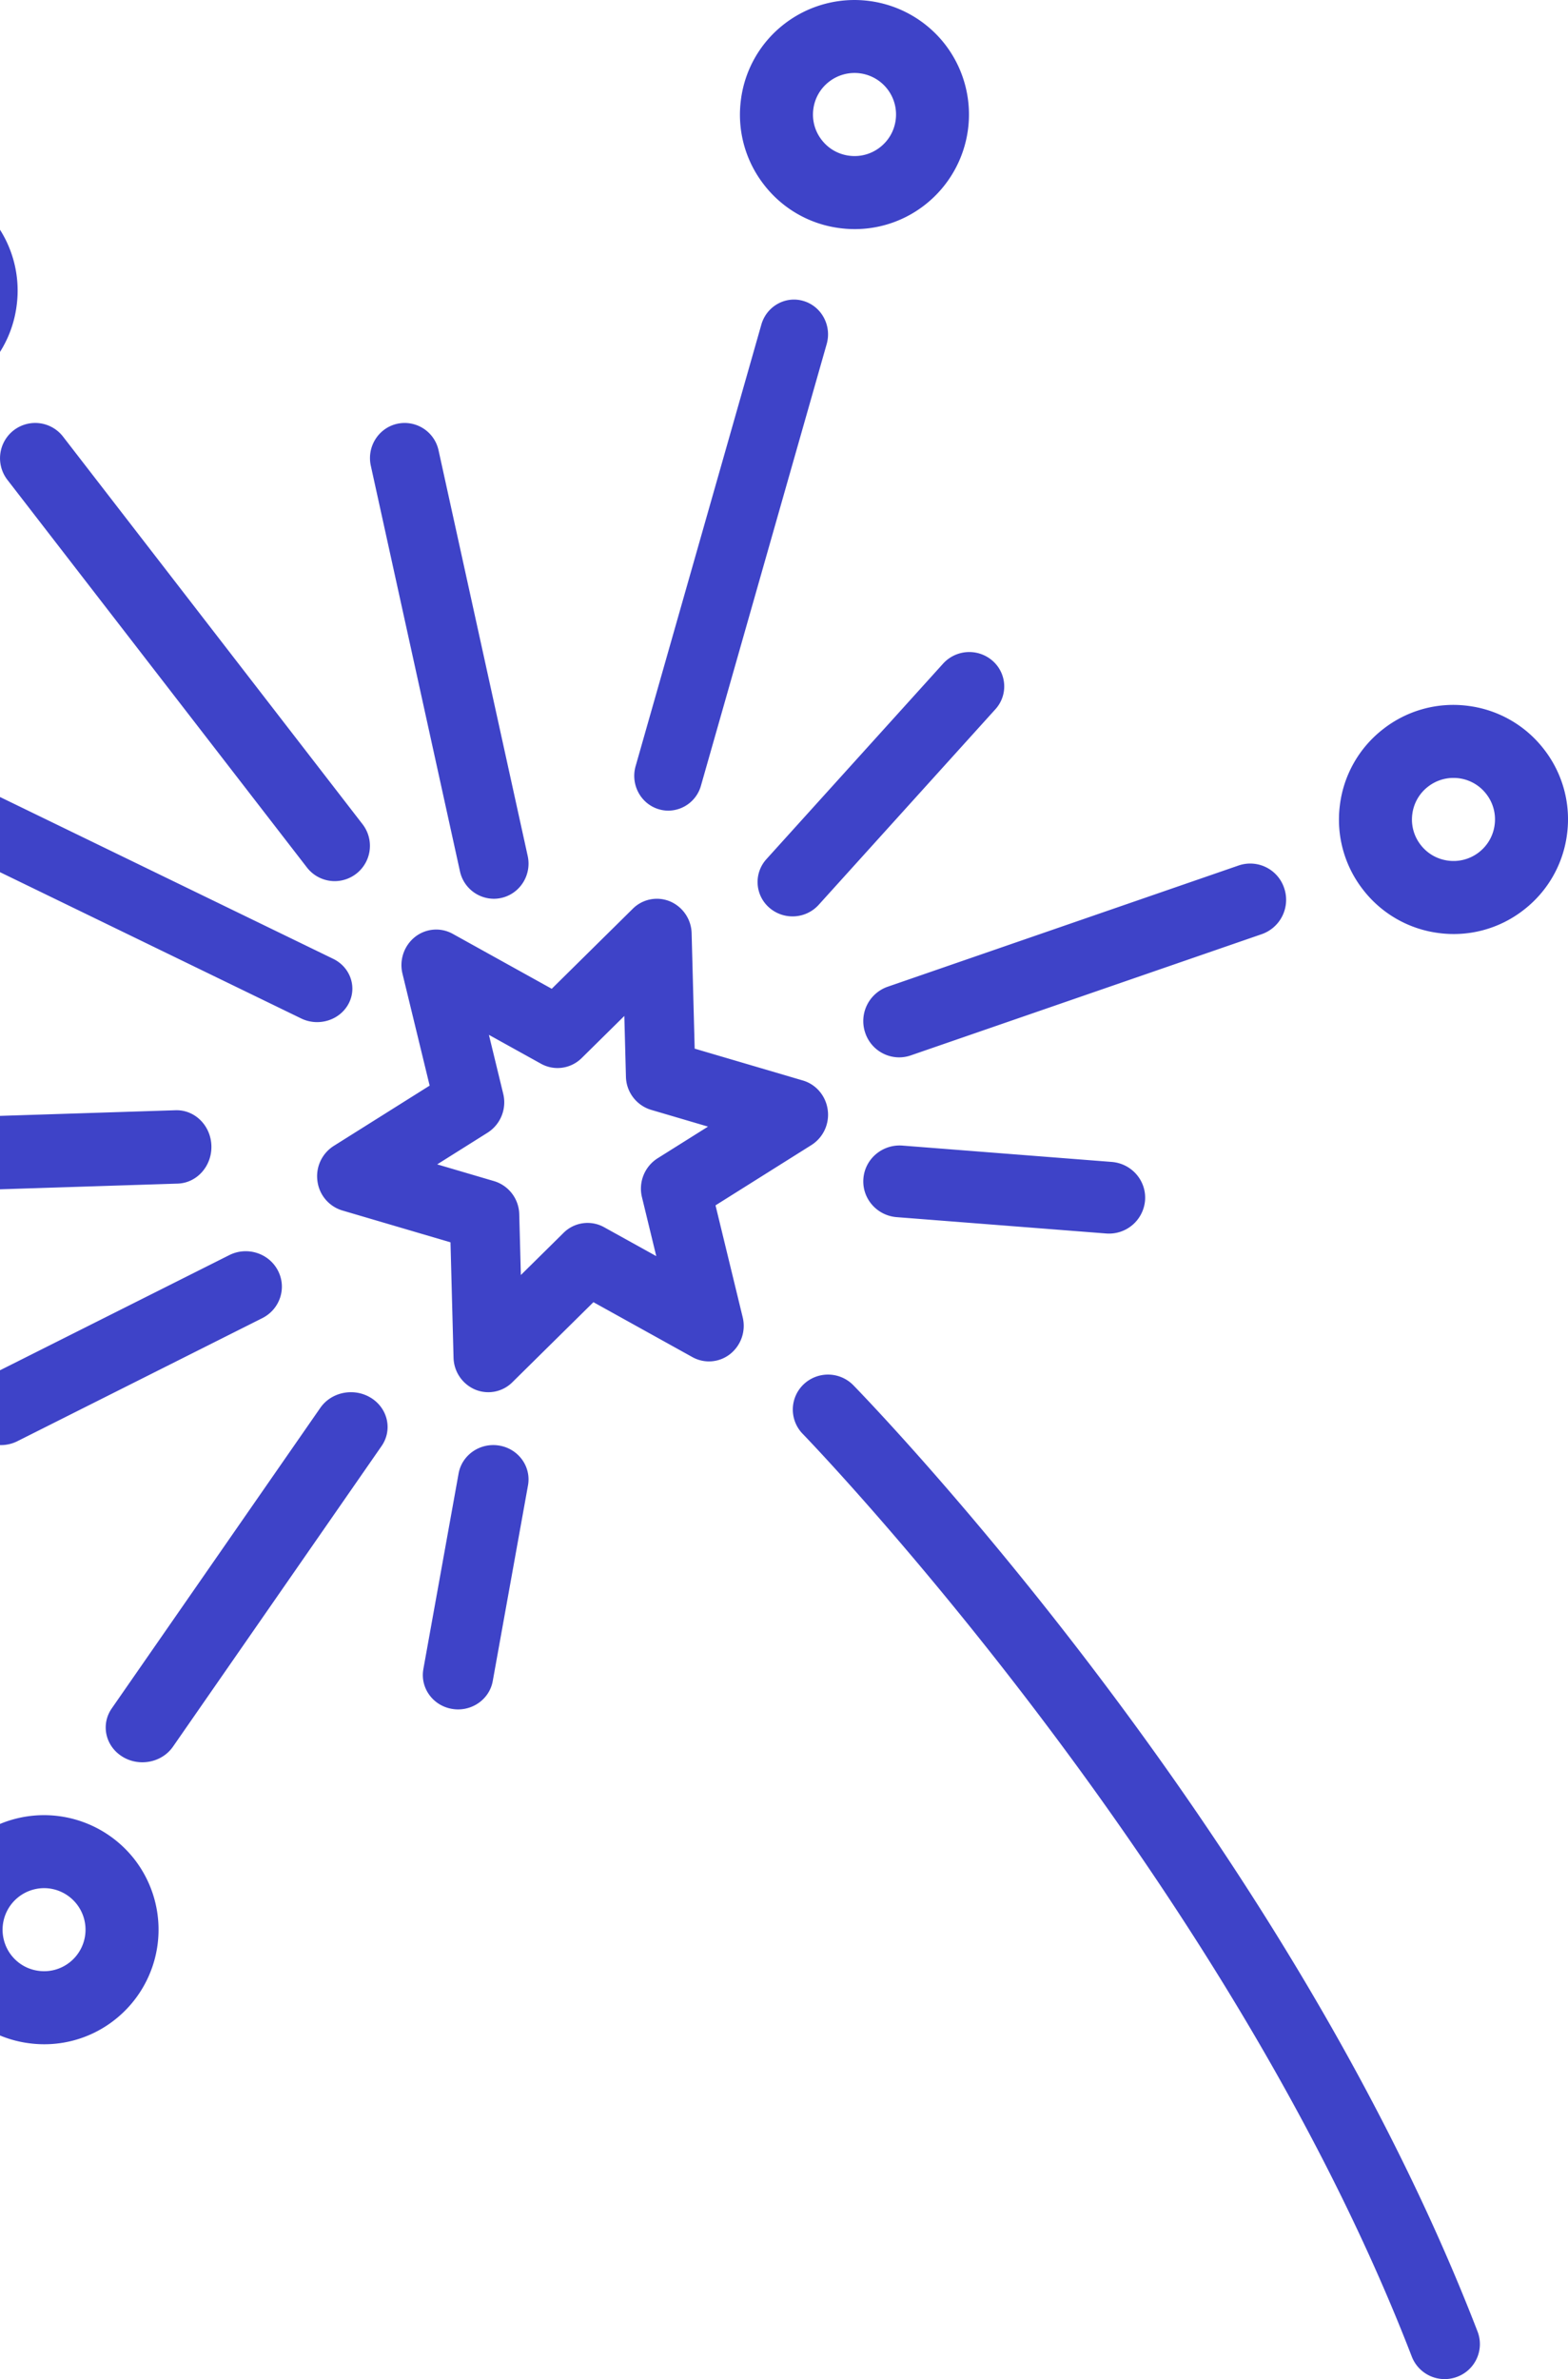 <svg xmlns="http://www.w3.org/2000/svg" width="89" height="135" viewBox="0 0 89 135">
    <g fill="#3E43C8" fill-rule="nonzero">
        <path d="M18.94 65.027l5.447-3.424-1.542-6.35a2.045 2.045 0 0 1 .706-2.083c.618-.49 1.46-.56 2.146-.18l5.62 3.118 4.6-4.542a1.938 1.938 0 0 1 2.116-.416 2.018 2.018 0 0 1 1.224 1.814l.173 6.541 6.143 1.808c.75.22 1.303.875 1.409 1.668a2.035 2.035 0 0 1-.922 1.992l-5.447 3.424 1.542 6.35a2.045 2.045 0 0 1-.706 2.083c-.617.49-1.46.56-2.146.18l-5.62-3.118-4.6 4.542a1.933 1.933 0 0 1-2.115.416 2.018 2.018 0 0 1-1.225-1.814l-.173-6.541-6.143-1.808a2.005 2.005 0 0 1-1.409-1.668 2.035 2.035 0 0 1 .922-1.992zm9.107 1.996a2.01 2.01 0 0 1 1.426 1.885l.091 3.443 2.42-2.39a1.932 1.932 0 0 1 2.308-.322l2.958 1.64-.811-3.341a2.04 2.04 0 0 1 .881-2.208l2.867-1.801-3.233-.952a2.01 2.01 0 0 1-1.426-1.885l-.091-3.442-2.421 2.39c-.619.61-1.553.74-2.308.322l-2.957-1.64.811 3.341a2.04 2.04 0 0 1-.881 2.207l-2.866 1.802 3.232.951zM50.378 55.994l19.929-6.883a2.03 2.03 0 0 1 2.583 1.283 2.064 2.064 0 0 1-1.268 2.613l-19.929 6.882c-.218.075-.44.111-.658.111a2.037 2.037 0 0 1-1.925-1.394 2.064 2.064 0 0 1 1.268-2.612zM36.078 43.473l7.135-25.05c.298-1.047 1.37-1.649 2.394-1.344 1.025.305 1.614 1.4 1.315 2.447l-7.134 25.051A1.939 1.939 0 0 1 37.934 46a1.89 1.89 0 0 1-.541-.08c-1.025-.304-1.614-1.4-1.315-2.447zM.775 24.42a1.996 1.996 0 0 1 2.804.357L20.58 46.772A2.004 2.004 0 0 1 19.003 50a1.994 1.994 0 0 1-1.582-.776L.42 27.228a2.005 2.005 0 0 1 .356-2.809zM22.542 24.048a1.97 1.97 0 0 1 2.352 1.514l5.058 23.008c.237 1.076-.432 2.142-1.494 2.382a1.941 1.941 0 0 1-.43.048 1.977 1.977 0 0 1-1.922-1.562L21.048 26.43c-.237-1.076.432-2.142 1.494-2.382zM43.5 48.754l10.033-11.1a2.008 2.008 0 0 1 2.8-.162c.82.716.894 1.949.166 2.754l-10.032 11.1a1.994 1.994 0 0 1-1.484.654c-.468 0-.939-.163-1.317-.493a1.928 1.928 0 0 1-.165-2.753zM49.007 66.876c.09-1.121 1.081-1.957 2.217-1.87l11.876.927c1.136.089 1.983 1.07 1.893 2.19a2.052 2.052 0 0 1-2.217 1.87L50.9 69.067c-1.136-.089-1.983-1.07-1.893-2.19zM42.053 5.678a6.457 6.457 0 0 1 2.468-4.32 6.509 6.509 0 0 1 9.12 1.16 6.509 6.509 0 0 1-1.159 9.12 6.45 6.45 0 0 1-4.8 1.309 6.458 6.458 0 0 1-4.32-2.468 6.458 6.458 0 0 1-1.309-4.8zm4.586 2.263c.385.498.941.816 1.566.895.624.08 1.243-.089 1.74-.474.498-.386.816-.942.895-1.566a2.355 2.355 0 0 0-3.781-2.16 2.341 2.341 0 0 0-.895 1.565c-.08.625.089 1.243.475 1.74zM76.053 45.68a6.457 6.457 0 0 1 2.468-4.318 6.455 6.455 0 0 1 4.799-1.309 6.456 6.456 0 0 1 4.318 2.468 6.456 6.456 0 0 1 1.309 4.799 6.457 6.457 0 0 1-2.468 4.318 6.449 6.449 0 0 1-4.799 1.309 6.456 6.456 0 0 1-4.318-2.468 6.456 6.456 0 0 1-1.309-4.799zm4.584 2.263c.385.497.941.815 1.566.894a2.342 2.342 0 0 0 1.74-.474c.497-.385.815-.942.894-1.566a2.34 2.34 0 0 0-.474-1.74 2.34 2.34 0 0 0-1.868-.914c-.519 0-1.02.171-1.438.494a2.34 2.34 0 0 0-.895 1.566 2.34 2.34 0 0 0 .475 1.74zM-9.482 11.362a6.458 6.458 0 0 1 4.8-1.309 6.458 6.458 0 0 1 4.32 2.468 6.457 6.457 0 0 1 1.309 4.8 6.456 6.456 0 0 1-2.468 4.32A6.469 6.469 0 0 1-5.495 23a6.494 6.494 0 0 1-5.146-2.518 6.508 6.508 0 0 1 1.159-9.12zm2.117 6.584a2.36 2.36 0 0 0 3.307.42c.497-.385.815-.941.895-1.566a2.343 2.343 0 0 0-.475-1.74 2.341 2.341 0 0 0-1.868-.915 2.36 2.36 0 0 0-1.859 3.8zM6.343 96.943L18.18 79.889c.632-.91 1.922-1.163 2.882-.564.96.599 1.227 1.822.595 2.732L9.82 99.111c-.4.577-1.063.889-1.74.889-.393 0-.79-.105-1.142-.325-.96-.599-1.227-1.822-.595-2.732zM-16.087 63.836L9.968 63c1.09-.032 1.998.868 2.031 2.018.033 1.15-.823 2.11-1.912 2.145l-26.055.835-.06.001c-1.062 0-1.939-.891-1.971-2.019-.033-1.15.823-2.11 1.912-2.145zM-4.781 45.036c.501-.934 1.704-1.305 2.686-.828l21.006 10.2c.982.477 1.372 1.622.87 2.556-.353.657-1.053 1.036-1.78 1.036a2.07 2.07 0 0 1-.906-.208l-21.006-10.2c-.982-.477-1.372-1.621-.87-2.556zM-.884 78.2l13.897-6.978c1.008-.507 2.244-.116 2.76.872.517.988.12 2.199-.889 2.705L.987 81.78c-.3.15-.619.221-.934.221-.745 0-1.464-.4-1.827-1.094a1.991 1.991 0 0 1 .89-2.705zM24.03 94.712l2-11.1c.192-1.06 1.23-1.769 2.316-1.582 1.088.186 1.815 1.198 1.623 2.258l-2 11.099C27.8 96.334 26.955 97 26.002 97c-.115 0-.231-.01-.348-.03-1.088-.186-1.815-1.198-1.623-2.258zM-1.482 104.359a6.511 6.511 0 0 1 9.123 1.159 6.507 6.507 0 0 1-1.16 9.12 6.453 6.453 0 0 1-4.801 1.309 6.46 6.46 0 0 1-4.321-2.469 6.507 6.507 0 0 1 1.16-9.12zm2.118 6.582c.386.498.942.816 1.567.895.624.08 1.243-.089 1.74-.474a2.359 2.359 0 0 0-1.146-4.202 2.36 2.36 0 0 0-2.161 3.781zM45.608 78.559a2.01 2.01 0 0 1 2.827.045c.994 1.019 24.462 25.277 35.432 53.7a1.98 1.98 0 0 1-1.151 2.564 2 2 0 0 1-2.582-1.143C69.463 106.076 45.8 81.61 45.563 81.365a1.975 1.975 0 0 1 .045-2.806z"/>
    </g>
</svg>

